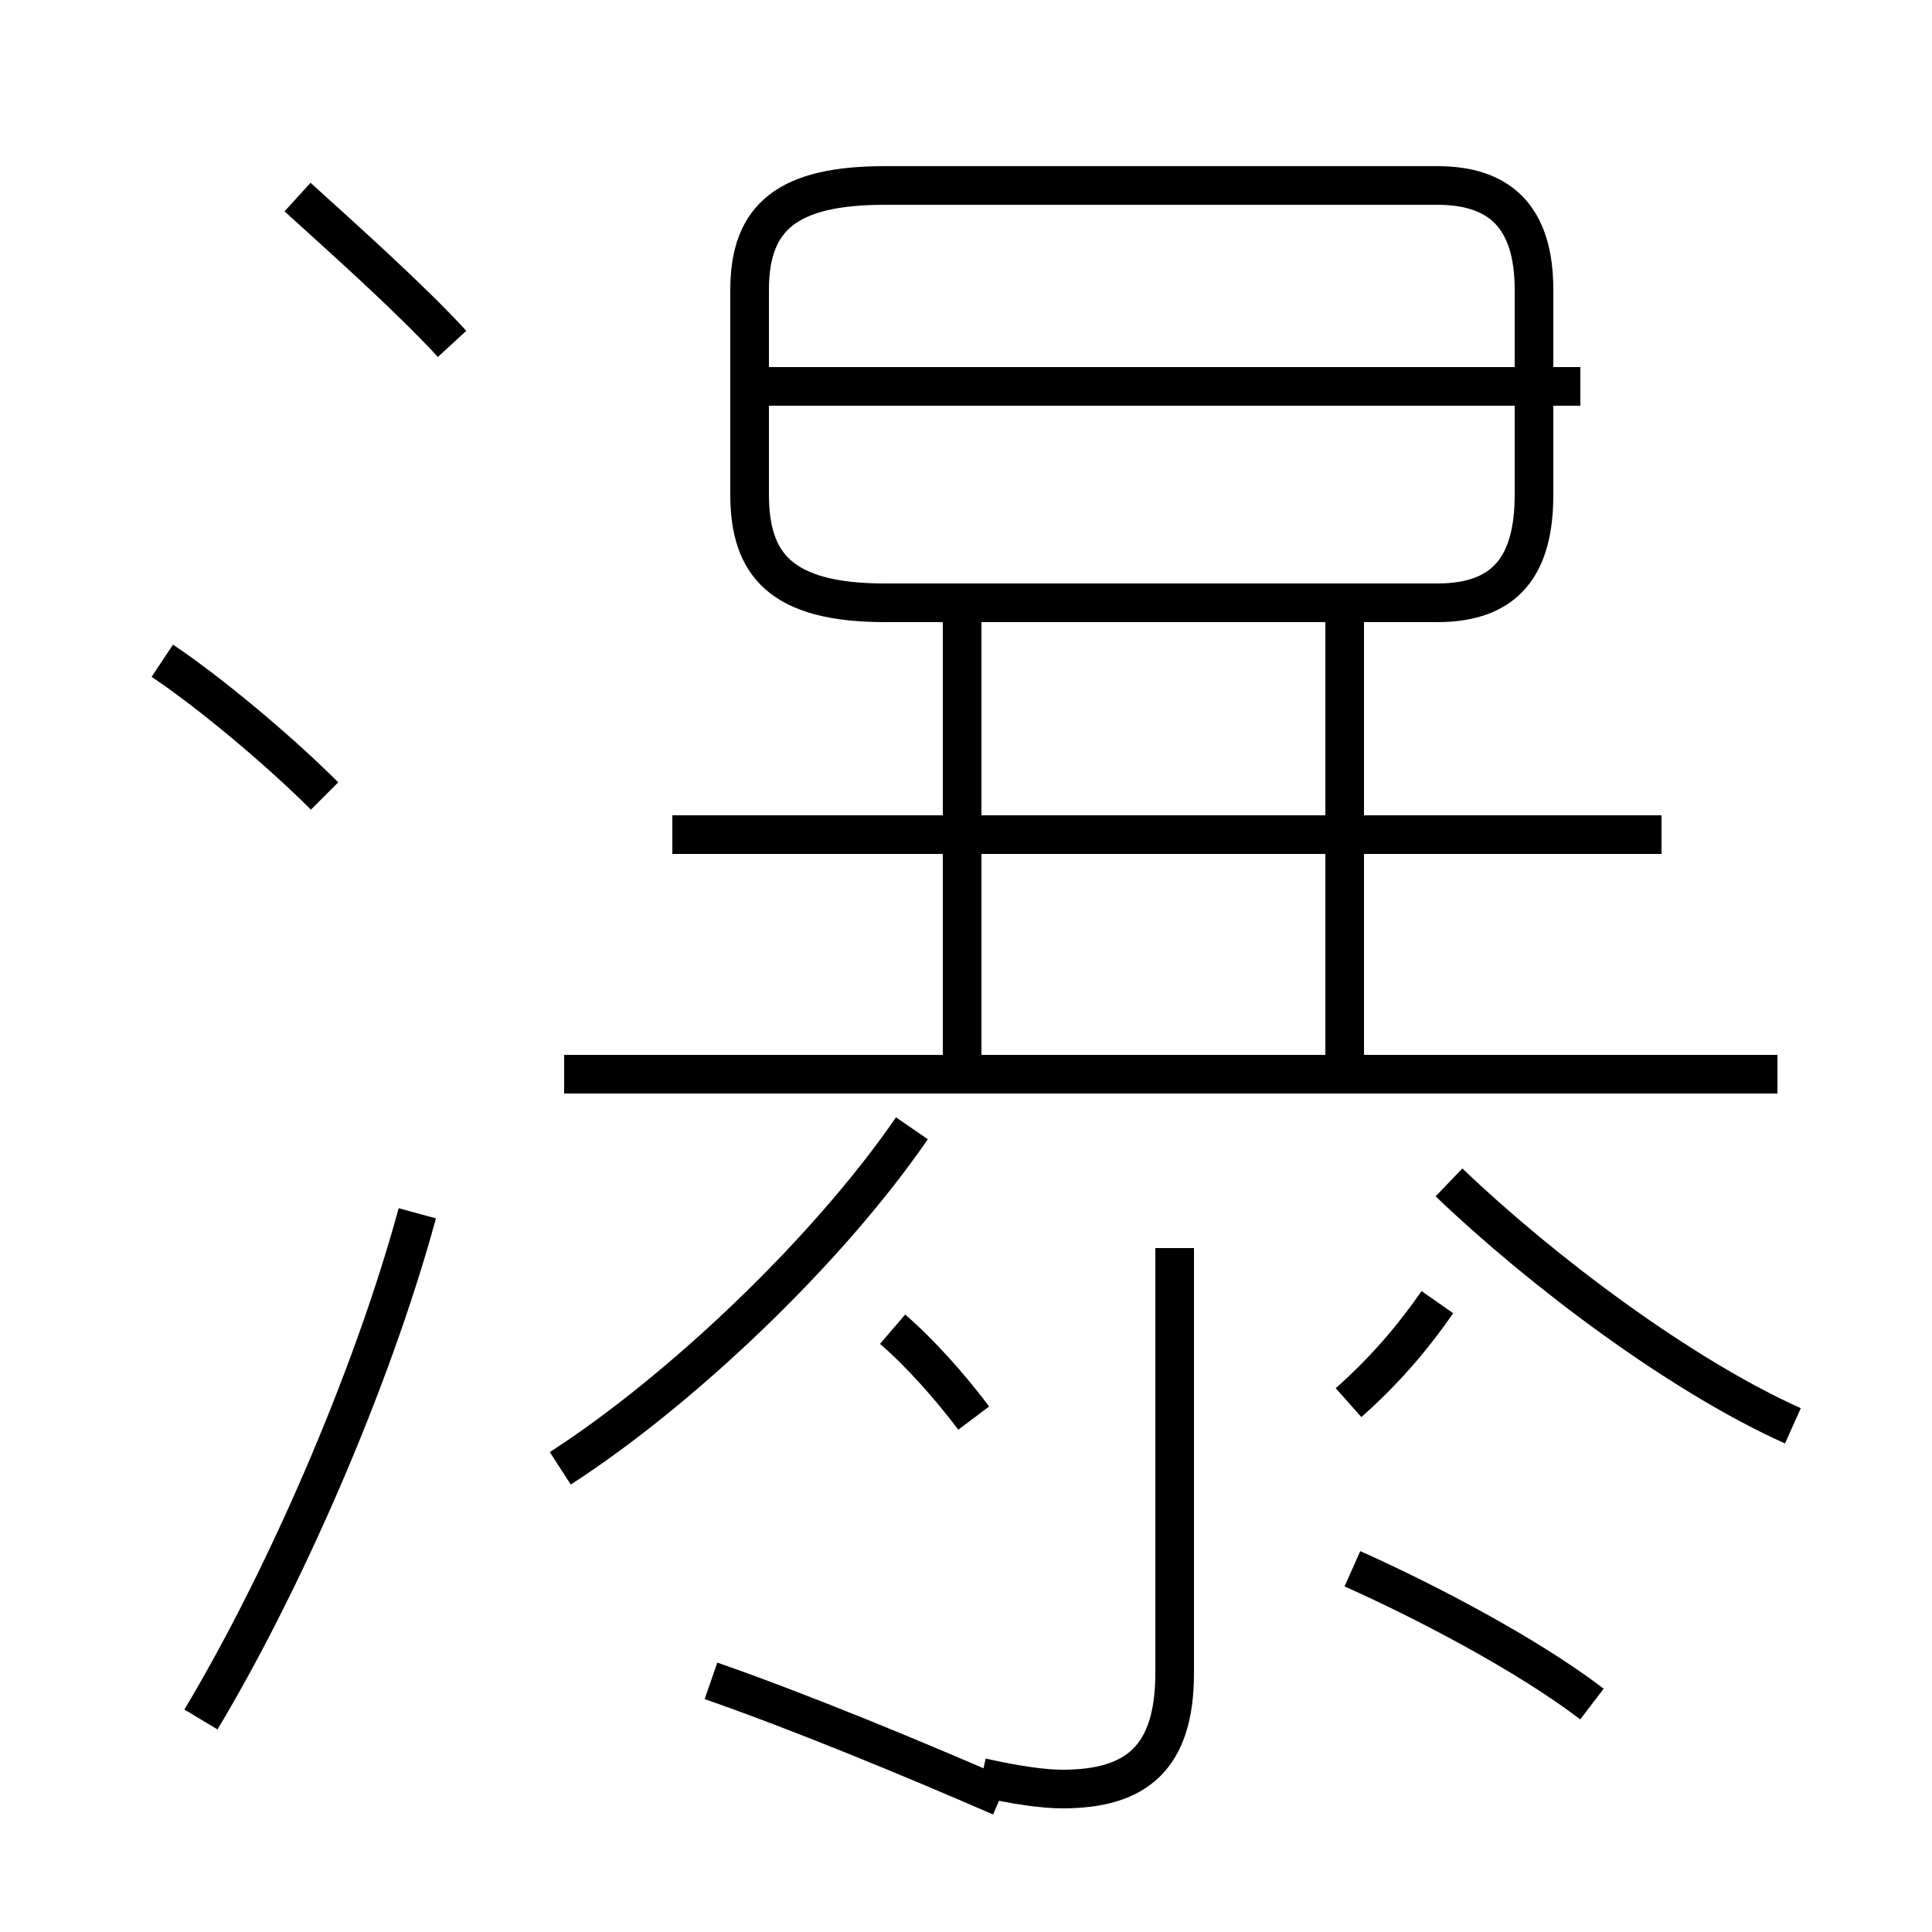 <?xml version='1.0' encoding='utf8'?>
<svg viewBox="0.0 -6.0 50.0 50.0" version="1.1" xmlns="http://www.w3.org/2000/svg">
<rect x="0.0" y="-6.0" width="50.0" height="50.0" fill="#808080" stroke="none"/>
<rect x="-1000" y="-1000" width="2000" height="2000" stroke="white" fill="white"/>
<g style="fill:white;stroke:#000000;  stroke-width:1">
<path d="M 46.0 -16.2 L 14.6 -16.2 M 5.2 0.5 C 7.3 -3.0 9.6 -8.2 10.8 -12.6 M 18.4 -0.5 C 20.7 0.3 23.6 1.5 25.9 2.5 M 8.4 -23.4 C 7.2 -24.6 5.4 -26.1 4.2 -26.9 M 25.4 2.0 C 26.3 2.2 27.0 2.3 27.5 2.3 C 29.4 2.3 30.4 1.5 30.4 -0.7 L 30.4 -11.7 M 14.5 -6.0 C 17.6 -8.0 21.4 -11.6 23.6 -14.8 M 25.2 -7.3 C 24.6 -8.1 23.8 -9.0 23.1 -9.6 M 41.2 0.1 C 39.5 -1.2 36.8 -2.6 35.0 -3.4 M 34.9 -7.7 C 35.8 -8.5 36.5 -9.3 37.2 -10.3 M 11.7 -35.1 C 10.6 -36.3 8.8 -37.9 7.7 -38.9 M 24.9 -16.6 L 24.9 -27.9 M 46.4 -7.1 C 43.5 -8.4 39.9 -11.1 37.5 -13.4 M 43.0 -22.4 L 17.4 -22.4 M 34.8 -16.6 L 34.8 -27.9 M 23.1 -28.4 L 37.2 -28.4 C 39.0 -28.4 39.7 -29.4 39.7 -31.2 L 39.7 -36.5 C 39.7 -38.4 38.8 -39.2 37.2 -39.2 L 22.9 -39.2 C 20.4 -39.2 19.4 -38.4 19.4 -36.5 L 19.4 -31.2 C 19.4 -29.4 20.2 -28.4 22.9 -28.4 Z M 40.9 -34.0 L 19.9 -34.0" transform="translate(0.0, 38.0)" />
</g>
</svg>
